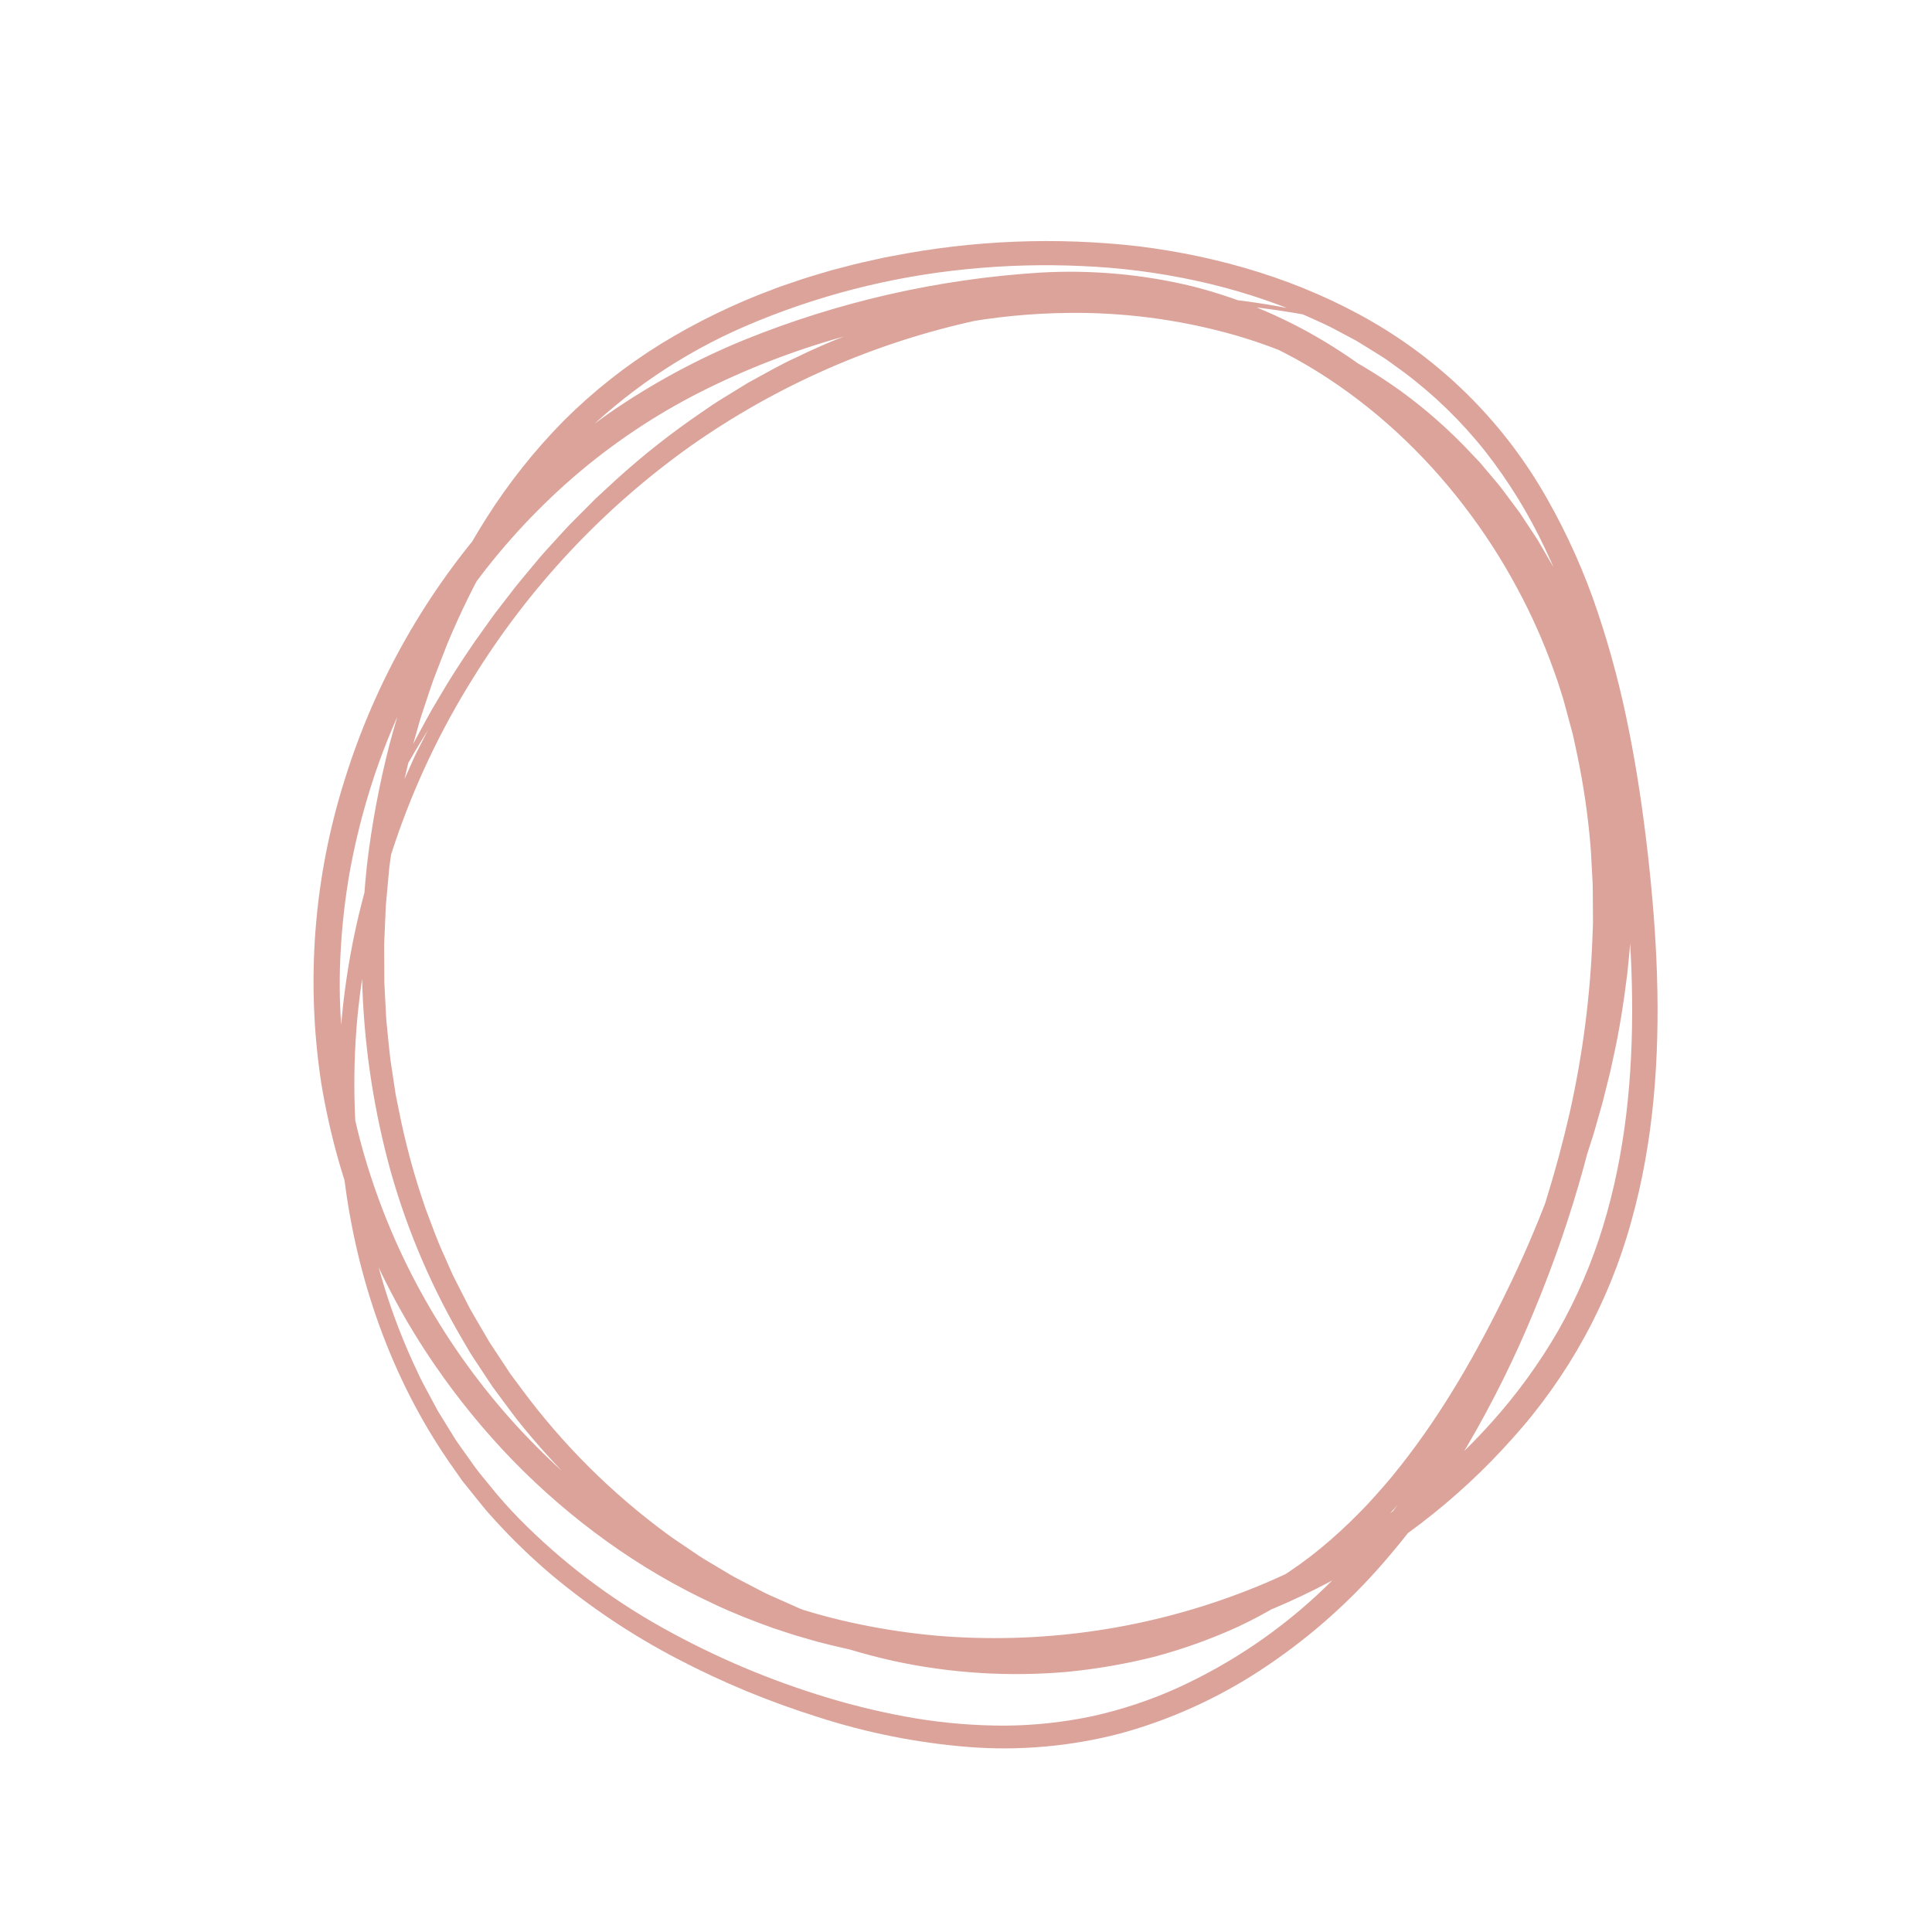 <svg width="230" height="230" viewBox="0 0 230 230" fill="none" xmlns="http://www.w3.org/2000/svg">
<path d="M194.345 105.452L194.302 108.065C194.296 108.936 194.214 109.803 194.173 110.673C194.102 112.414 193.895 114.142 193.731 115.873C193.298 119.323 192.78 122.764 192.006 126.149L191.734 127.422L191.423 128.685L190.792 131.209L190.081 133.71L189.724 134.961L189.329 136.198L188.535 138.672L187.669 141.12C187.389 141.939 187.082 142.748 186.764 143.553L185.823 145.971C183.21 152.374 180.16 158.59 176.694 164.574C173.204 170.546 169.215 176.311 164.357 181.365C161.932 183.907 159.29 186.232 156.462 188.315C153.604 190.373 150.562 192.164 147.376 193.665C144.18 195.121 140.868 196.31 137.476 197.22C134.078 198.077 130.621 198.678 127.135 199.021C120.157 199.646 113.126 199.205 106.282 197.713C99.464 196.175 92.891 193.704 86.748 190.37C85.916 189.967 85.144 189.454 84.345 188.991L81.969 187.564L79.677 186.006C78.916 185.482 78.137 184.983 77.418 184.402C75.96 183.268 74.457 182.187 73.087 180.946L70.988 179.135L68.99 177.215C66.341 174.638 63.858 171.895 61.555 169.004C60.983 168.279 60.448 167.525 59.893 166.787L59.067 165.674C58.788 165.306 58.517 164.932 58.27 164.541L56.743 162.228C56.491 161.841 56.23 161.46 55.985 161.068L55.286 159.871C51.502 153.515 48.563 146.692 46.545 139.575C44.573 132.471 43.432 125.161 43.145 117.794C42.977 112.891 43.153 107.982 43.672 103.103C44.242 98.232 45.141 93.405 46.36 88.654C48.887 79.184 52.613 70.005 57.903 61.68C60.548 57.505 63.631 53.623 67.099 50.1C70.605 46.601 74.503 43.518 78.717 40.914C82.925 38.336 87.374 36.173 92 34.455L92.862 34.125L93.736 33.829L95.483 33.236C96.652 32.853 97.837 32.524 99.013 32.167C100.204 31.866 101.388 31.535 102.585 31.259L104.383 30.859L105.282 30.659L106.187 30.49C115.847 28.596 125.742 28.201 135.522 29.318C145.275 30.53 154.93 33.385 163.517 38.39C172.148 43.431 179.282 50.677 184.188 59.385C186.629 63.68 188.645 68.202 190.208 72.888C191.764 77.54 193.015 82.289 193.951 87.104C194.905 91.901 195.607 96.731 196.159 101.568C196.709 106.404 197.111 111.27 197.263 116.157C197.564 125.914 196.885 135.84 194.207 145.383C191.574 154.992 186.726 163.85 180.052 171.247C173.466 178.651 165.526 184.729 156.661 189.156C139.031 198.02 118.277 200.582 99.055 195.881L97.258 195.428L95.478 194.914C94.285 194.589 93.122 194.166 91.946 193.786C89.621 192.949 87.312 192.054 85.078 190.996C80.591 188.92 76.311 186.423 72.296 183.538C68.284 180.661 64.532 177.435 61.086 173.898C57.651 170.356 54.521 166.529 51.731 162.458C44.818 152.4 40.21 140.939 38.237 128.894C36.395 116.812 37.352 104.469 41.035 92.817C44.66 81.163 50.748 70.425 58.884 61.33C62.947 56.786 67.513 52.718 72.492 49.203C77.5 45.738 82.866 42.822 88.498 40.506C99.746 35.938 111.658 33.22 123.774 32.457C129.906 32.096 136.057 32.65 142.025 34.1C147.987 35.627 153.67 38.086 158.866 41.385C164.035 44.668 168.739 48.632 172.85 53.171C176.956 57.69 180.498 62.691 183.397 68.065C186.312 73.429 188.544 79.136 190.041 85.054C191.558 90.94 192.47 96.966 192.765 103.038C193.378 115.164 191.717 127.295 188.538 138.923C186.936 144.736 184.97 150.443 182.653 156.01C180.363 161.597 177.678 167.015 174.62 172.221C171.549 177.459 167.967 182.38 163.925 186.911C159.852 191.461 155.203 195.46 150.095 198.806C144.969 202.177 139.346 204.722 133.431 206.35C127.491 207.908 121.331 208.455 115.21 207.969C109.154 207.476 103.176 206.285 97.394 204.419C94.512 203.511 91.674 202.482 88.882 201.334C86.094 200.177 83.359 198.898 80.677 197.498C75.304 194.701 70.251 191.328 65.607 187.439C63.297 185.474 61.111 183.367 59.062 181.131C58.563 180.56 58.03 180.018 57.559 179.424L56.13 177.651L55.417 176.765L55.06 176.322L54.733 175.857L53.427 173.994C46.541 163.987 42.476 152.239 40.987 140.288C39.494 128.29 40.479 116.114 43.882 104.512C44.09 103.627 44.411 102.776 44.687 101.911L45.537 99.323C46.158 97.617 46.831 95.928 47.492 94.236L48.605 91.747L49.161 90.502C49.342 90.085 49.533 89.673 49.747 89.272L50.985 86.842L51.604 85.628C51.811 85.223 52.052 84.837 52.274 84.44C55.824 78.093 60.055 72.153 64.894 66.724C69.71 61.309 75.126 56.462 81.04 52.274C86.928 48.148 93.27 44.713 99.943 42.037C105.745 39.706 111.758 37.941 117.899 36.764C122.938 35.797 128.048 35.24 133.177 35.1C140.451 34.859 147.728 35.494 154.851 36.992C155.337 37.093 155.798 37.167 156.219 37.275L157.394 37.576L159.207 38.053C159.727 38.173 160.239 38.327 160.738 38.513C160.847 38.607 159.161 38.266 155.825 37.553C150.85 36.642 145.816 36.086 140.762 35.888C137.058 35.769 133.35 35.859 129.656 36.157C128.64 36.246 127.599 36.317 126.54 36.43C125.484 36.573 124.405 36.718 123.305 36.867C122.755 36.948 122.196 37.002 121.64 37.107L119.953 37.421L118.233 37.74C117.654 37.848 117.068 37.947 116.488 38.098C104.19 40.742 92.55 45.832 82.259 53.066C71.85 60.465 63.028 69.872 56.311 80.734C48.636 92.992 43.918 106.868 42.532 121.265C41.249 135.566 43.482 150.275 49.652 163.223C50.004 164.048 50.441 164.829 50.862 165.618L52.131 167.983L53.541 170.264L54.246 171.405C54.49 171.779 54.76 172.136 55.015 172.502L56.569 174.686C57.093 175.409 57.688 176.077 58.243 176.776C59.357 178.172 60.542 179.51 61.793 180.785C66.819 185.892 72.549 190.256 78.808 193.745C85.07 197.249 91.696 200.058 98.569 202.123C101.992 203.155 105.477 203.972 109.003 204.568C112.515 205.146 116.069 205.435 119.629 205.434C123.171 205.409 126.701 205.023 130.165 204.283C133.621 203.511 136.989 202.387 140.215 200.927C146.687 197.97 152.61 193.936 157.732 188.997C160.306 186.536 162.703 183.898 164.907 181.101C167.108 178.291 169.145 175.354 171.005 172.307C174.717 166.174 177.885 159.728 180.472 153.042C183.117 146.376 185.251 139.519 186.855 132.529C188.427 125.55 189.342 118.439 189.589 111.29L189.641 109.952L189.634 108.615L189.616 105.94C189.621 105.048 189.534 104.16 189.498 103.27C189.443 102.381 189.416 101.49 189.339 100.603C189.04 97.057 188.527 93.532 187.802 90.047C187.615 89.179 187.443 88.306 187.243 87.441L186.549 84.868C186.317 84.011 186.099 83.149 185.815 82.311L185.411 81.046L184.967 79.794C183.778 76.455 182.337 73.211 180.655 70.091C178.803 66.625 176.667 63.318 174.271 60.204C171.871 57.066 169.204 54.142 166.3 51.464C163.396 48.782 160.249 46.376 156.901 44.276C153.559 42.191 150.009 40.46 146.308 39.112C144.468 38.441 142.591 37.874 140.688 37.412C139.732 37.207 138.785 36.967 137.82 36.816C137.339 36.734 136.861 36.64 136.379 36.567L134.928 36.367C131.045 35.909 127.128 35.805 123.225 36.054C119.329 36.299 115.451 36.78 111.612 37.496C107.781 38.197 104.007 39.053 100.325 40.099C94.442 41.743 88.735 43.96 83.284 46.715C77.852 49.478 72.777 52.892 68.171 56.882C63.565 60.892 59.439 65.421 55.873 70.378C54.086 72.857 52.435 75.43 50.925 78.087C49.43 80.753 48.078 83.498 46.875 86.308C45.666 89.118 44.624 91.996 43.757 94.929C42.882 97.86 42.171 100.836 41.626 103.845C41.099 106.857 40.747 109.896 40.572 112.949C40.385 116 40.403 119.059 40.624 122.108C41.051 128.215 42.235 134.245 44.15 140.06C46.051 145.887 48.612 151.478 51.784 156.723C58.123 167.263 66.766 176.232 77.063 182.959C82.187 186.307 87.712 188.996 93.508 190.964C96.4 191.957 99.352 192.761 102.348 193.373C105.343 193.993 108.371 194.442 111.418 194.718C123.663 195.76 135.987 194.053 147.488 189.723C153.217 187.575 158.676 184.767 163.756 181.356C166.287 179.649 168.709 177.787 171.008 175.779C173.318 173.784 175.497 171.643 177.534 169.37C180.563 166.005 183.234 162.333 185.501 158.414C187.733 154.476 189.524 150.305 190.842 145.975C193.502 137.294 194.393 128.101 194.298 118.945C194.25 114.36 193.961 109.77 193.515 105.188C193.064 100.604 192.487 96.029 191.716 91.498C190.168 82.451 187.835 73.502 183.92 65.274C181.988 61.166 179.599 57.288 176.8 53.715C173.988 50.169 170.731 47.002 167.108 44.292L165.734 43.297C165.284 42.954 164.817 42.634 164.334 42.339C163.37 41.745 162.415 41.136 161.444 40.553L158.441 38.957C157.429 38.446 156.378 38.011 155.349 37.533C151.16 35.752 146.811 34.371 142.361 33.411C137.898 32.444 133.361 31.862 128.799 31.672C124.232 31.462 119.656 31.586 115.108 32.042C106.003 32.937 97.091 35.233 88.687 38.849C81.234 42.072 74.458 46.675 68.716 52.416C63.05 58.199 58.583 65.118 55.105 72.477C54.24 74.32 53.404 76.183 52.686 78.091L51.588 80.946C51.242 81.905 50.938 82.879 50.611 83.845L50.128 85.296C49.969 85.781 49.846 86.276 49.703 86.765L48.872 89.71C48.624 90.699 48.405 91.695 48.17 92.687L47.822 94.177C47.717 94.676 47.633 95.179 47.538 95.68L46.98 98.689L46.558 101.719L46.349 103.234L46.209 104.757L45.932 107.804L45.798 110.86L45.733 112.388L45.739 113.917L45.755 116.976L45.913 120.03C45.943 120.538 45.957 121.048 46 121.556L46.153 123.077C46.261 124.09 46.346 125.106 46.471 126.117L46.928 129.14C47.011 129.642 47.065 130.15 47.172 130.648L47.477 132.145C48.263 136.143 49.333 140.08 50.678 143.927C51.404 145.828 52.067 147.756 52.935 149.598L53.551 150.994C53.754 151.46 53.957 151.927 54.199 152.375L55.587 155.094C56.025 156.013 56.584 156.867 57.084 157.754L57.853 159.072L58.237 159.732L58.656 160.37L60.338 162.918L60.759 163.556L61.214 164.168L62.125 165.395C66.979 171.951 72.79 177.741 79.362 182.574C80.174 183.187 81.037 183.728 81.871 184.31C82.713 184.882 83.545 185.468 84.432 185.968L87.052 187.533C87.937 188.033 88.853 188.477 89.751 188.953L91.105 189.655C91.558 189.887 92.031 190.074 92.493 190.285L95.281 191.521C96.227 191.892 97.185 192.231 98.137 192.588L99.566 193.117C100.049 193.273 100.539 193.41 101.024 193.558L103.944 194.43L106.907 195.134C107.9 195.346 108.903 195.51 109.9 195.702C110.397 195.805 110.902 195.863 111.405 195.932L112.914 196.134C116.948 196.622 121.018 196.739 125.073 196.485C133.162 195.969 141.203 193.949 148.369 190.171C150.16 189.234 151.894 188.191 153.561 187.048C155.24 185.918 156.846 184.683 158.368 183.349C159.904 182.027 161.35 180.602 162.754 179.134C164.131 177.641 165.482 176.118 166.731 174.509C171.783 168.11 175.868 160.943 179.446 153.564C183.047 146.197 185.948 138.506 188.108 130.595C190.254 122.695 191.412 114.559 191.556 106.374C191.624 102.293 191.377 98.213 190.817 94.17C190.238 90.133 189.357 86.144 188.179 82.239C186.983 78.342 185.461 74.552 183.629 70.909L182.934 69.549L182.587 68.869L182.203 68.209L180.663 65.573L178.984 63.025C178.715 62.592 178.4 62.192 178.097 61.784L177.186 60.561L176.457 59.587L175.674 58.658L174.111 56.802L172.441 55.05L171.607 54.175L170.723 53.353L168.952 51.717C168.34 51.199 167.708 50.705 167.088 50.198C166.467 49.691 165.849 49.183 165.191 48.728L164.221 48.025L163.225 47.36C157.923 43.862 152.091 41.243 145.954 39.604C139.912 37.987 133.679 37.195 127.425 37.249C118.241 37.315 109.146 39.048 100.582 42.364C99.18 42.907 97.798 43.488 96.448 44.137L94.415 45.081C94.073 45.233 93.741 45.401 93.414 45.581L92.427 46.105C87.211 48.849 82.273 52.09 77.682 55.785C73.196 59.392 69.01 63.355 65.163 67.636C61.407 71.798 57.952 76.222 54.822 80.873C54.098 81.917 53.479 82.929 52.871 83.847C52.57 84.309 52.28 84.752 52.003 85.178L51.244 86.427C50.273 88.019 49.464 89.313 48.883 90.346C47.697 92.396 47.124 93.231 47.216 92.858C47.863 91.22 48.61 89.623 49.452 88.077C50.206 86.697 51.075 84.978 52.264 83.04C53.404 81.073 54.817 78.862 56.502 76.407C57.113 75.549 57.726 74.69 58.34 73.829C58.94 72.959 59.619 72.144 60.257 71.297C61.524 69.594 62.921 67.987 64.284 66.343C64.977 65.531 65.716 64.757 66.431 63.96L67.516 62.773C67.885 62.385 68.269 62.01 68.646 61.627C69.404 60.866 70.163 60.104 70.923 59.342C71.715 58.611 72.507 57.879 73.301 57.146C76.514 54.223 79.93 51.53 83.523 49.088L84.871 48.159C85.323 47.852 85.797 47.579 86.259 47.287L89.056 45.567C90.986 44.528 92.879 43.409 94.886 42.504C102.868 38.615 111.466 36.148 120.295 35.213C129.181 34.217 138.174 34.872 146.822 37.145C154.006 39.046 160.782 42.247 166.814 46.59C169.832 48.795 172.635 51.28 175.186 54.012L176.152 55.028L177.056 56.099C177.651 56.819 178.281 57.513 178.845 58.257L180.522 60.503L180.939 61.068L181.325 61.652L182.096 62.822L182.868 63.992C183.131 64.379 183.345 64.794 183.586 65.194L184.993 67.618C185.83 69.286 186.736 70.923 187.457 72.646L188.026 73.925L188.31 74.564L188.562 75.217L189.568 77.828C189.894 78.702 190.16 79.596 190.458 80.479L190.894 81.808L191.267 83.155C192.285 86.738 193.046 90.39 193.544 94.082L193.884 96.85C193.974 97.775 194.028 98.704 194.102 99.63C194.134 100.093 194.175 100.557 194.199 101.02L194.239 102.41C194.257 103.336 194.309 104.262 194.299 105.188C194.313 105.271 194.327 105.349 194.345 105.452Z" fill="#DBA39A"/>
</svg>
